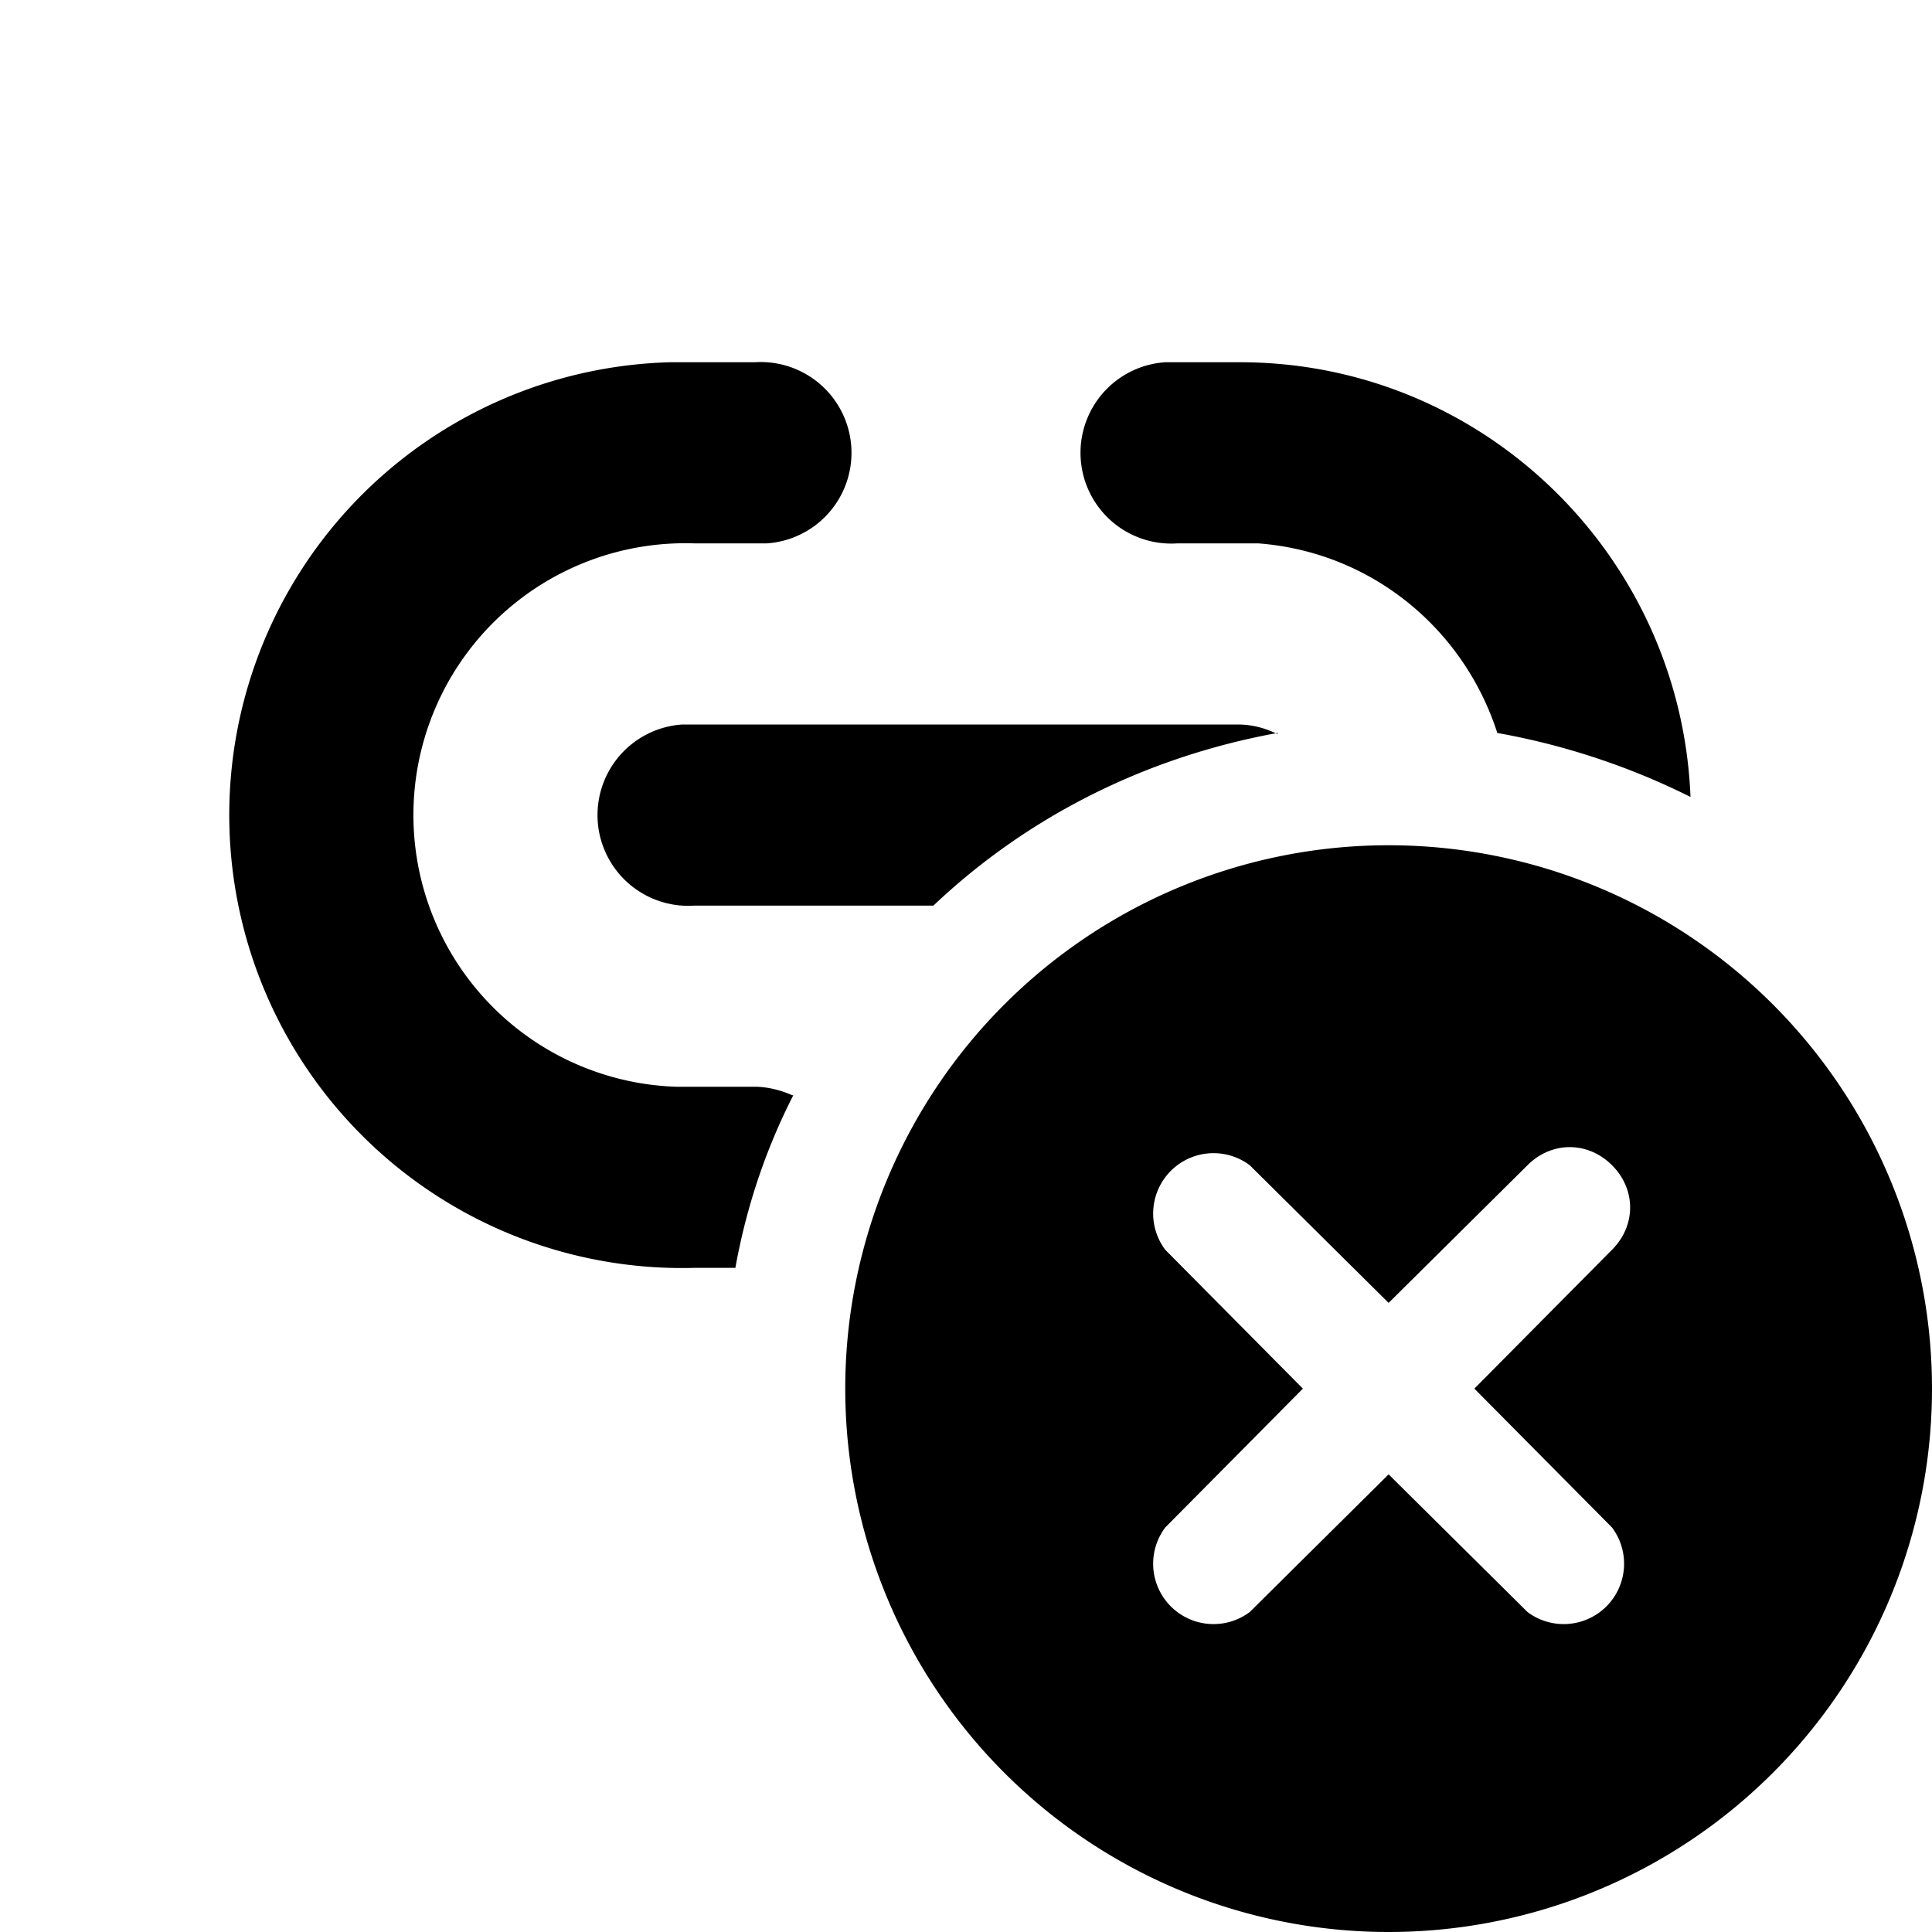 <svg width="16" height="16" viewBox="0 0 16 16" xmlns="http://www.w3.org/2000/svg"><path d="M10.27 3h-.62a.75.75 0 00.1 1.5h.67c.93.07 1.7.7 1.98 1.57.56.1 1.1.28 1.6.53-.08-2-1.72-3.6-3.73-3.6zm-3.7 6.07c-.23.45-.39.93-.48 1.43h-.34a3.75 3.75 0 01-.2-7.5h.7a.75.75 0 01.1 1.5h-.6A2.25 2.25 0 005.6 9h.65c.11 0 .22.03.31.07zm4.01-3c-1.1.2-2.08.7-2.85 1.43H5.75a.75.75 0 01-.1-1.5h4.6c.12 0 .23.03.33.08zM11.5 16a4.5 4.5 0 100-9 4.5 4.5 0 000 9zm1.85-6.35c.2.2.2.5 0 .7l-1.14 1.15 1.14 1.15a.5.5 0 01-.7.7l-1.15-1.14-1.15 1.14a.5.5 0 01-.7-.7l1.14-1.15-1.14-1.15a.5.5 0 01.7-.7l1.15 1.14 1.15-1.14c.2-.2.5-.2.7 0z"/></svg>